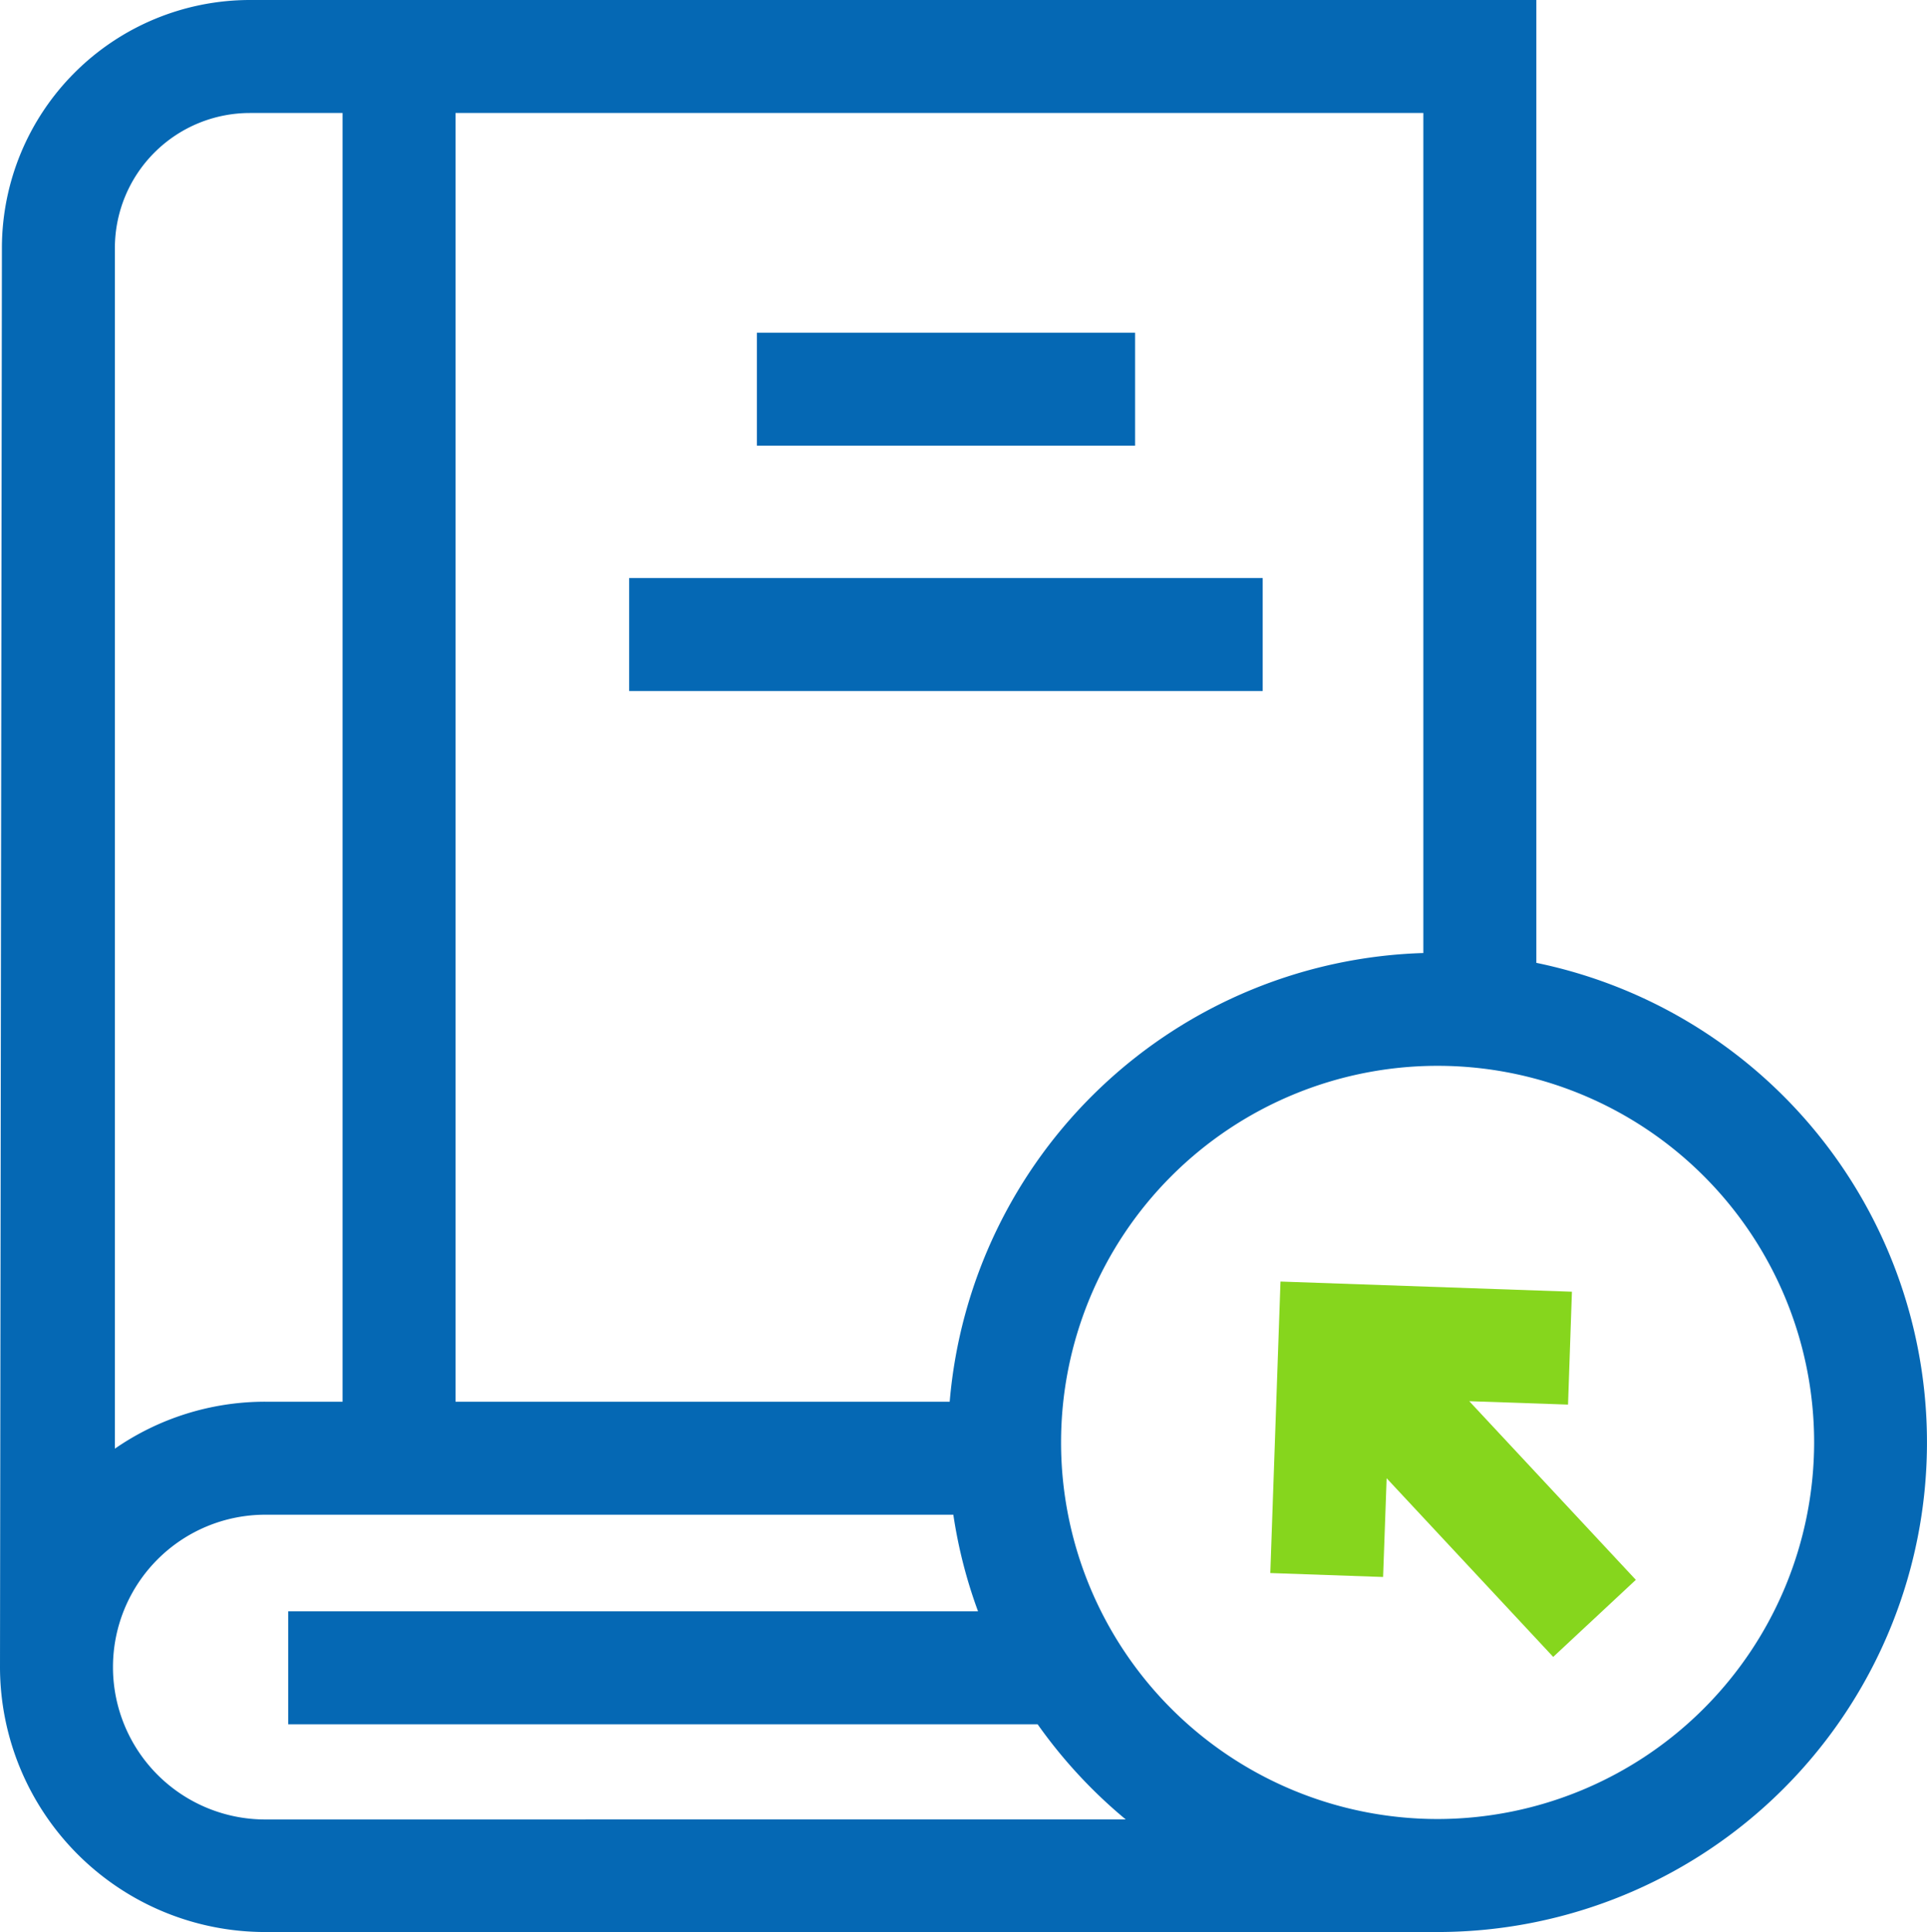 <svg xmlns="http://www.w3.org/2000/svg" width="55.538" height="55.672" viewBox="0 0 55.538 55.672"><defs><style>.a{fill:#0568b4;}.b{fill:#86d61d;}</style></defs><g transform="translate(-0.615)"><path class="a" d="M44.894,27.745V0H7.814A7.152,7.152,0,0,0,.67,7.144S.615,47.733.615,48.038a7.644,7.644,0,0,0,7.647,7.634H42.045a14.109,14.109,0,0,0,2.849-27.927Zm-3.256-.283A14.128,14.128,0,0,0,27.986,40.391H13.744V3.256H41.637V27.462ZM7.814,3.256h2.674V40.391H8.262a7.6,7.6,0,0,0-4.336,1.353V7.144A3.892,3.892,0,0,1,7.814,3.256Zm.448,49.173a4.391,4.391,0,0,1,0-8.782H28.091a13.992,13.992,0,0,0,.712,2.784H8.921v3.256h21.6a14.226,14.226,0,0,0,2.539,2.741Zm33.783-.013A10.852,10.852,0,1,1,52.9,41.564,10.864,10.864,0,0,1,42.045,52.416Z" transform="translate(0)"/><path class="b" d="M7.571,7.039V0H4.315V7.039L2.3,5.026,0,7.328l5.943,5.943,5.943-5.943-2.3-2.3Z" transform="translate(50.917 42.581) rotate(137)"/><path class="a" d="M201.236,88.171h10.9v3.256h-10.9Z" transform="translate(-178.807 -78.584)"/><path class="a" d="M167.382,153.181h18.259v3.256H167.382Z" transform="translate(-148.634 -136.525)"/></g></svg>